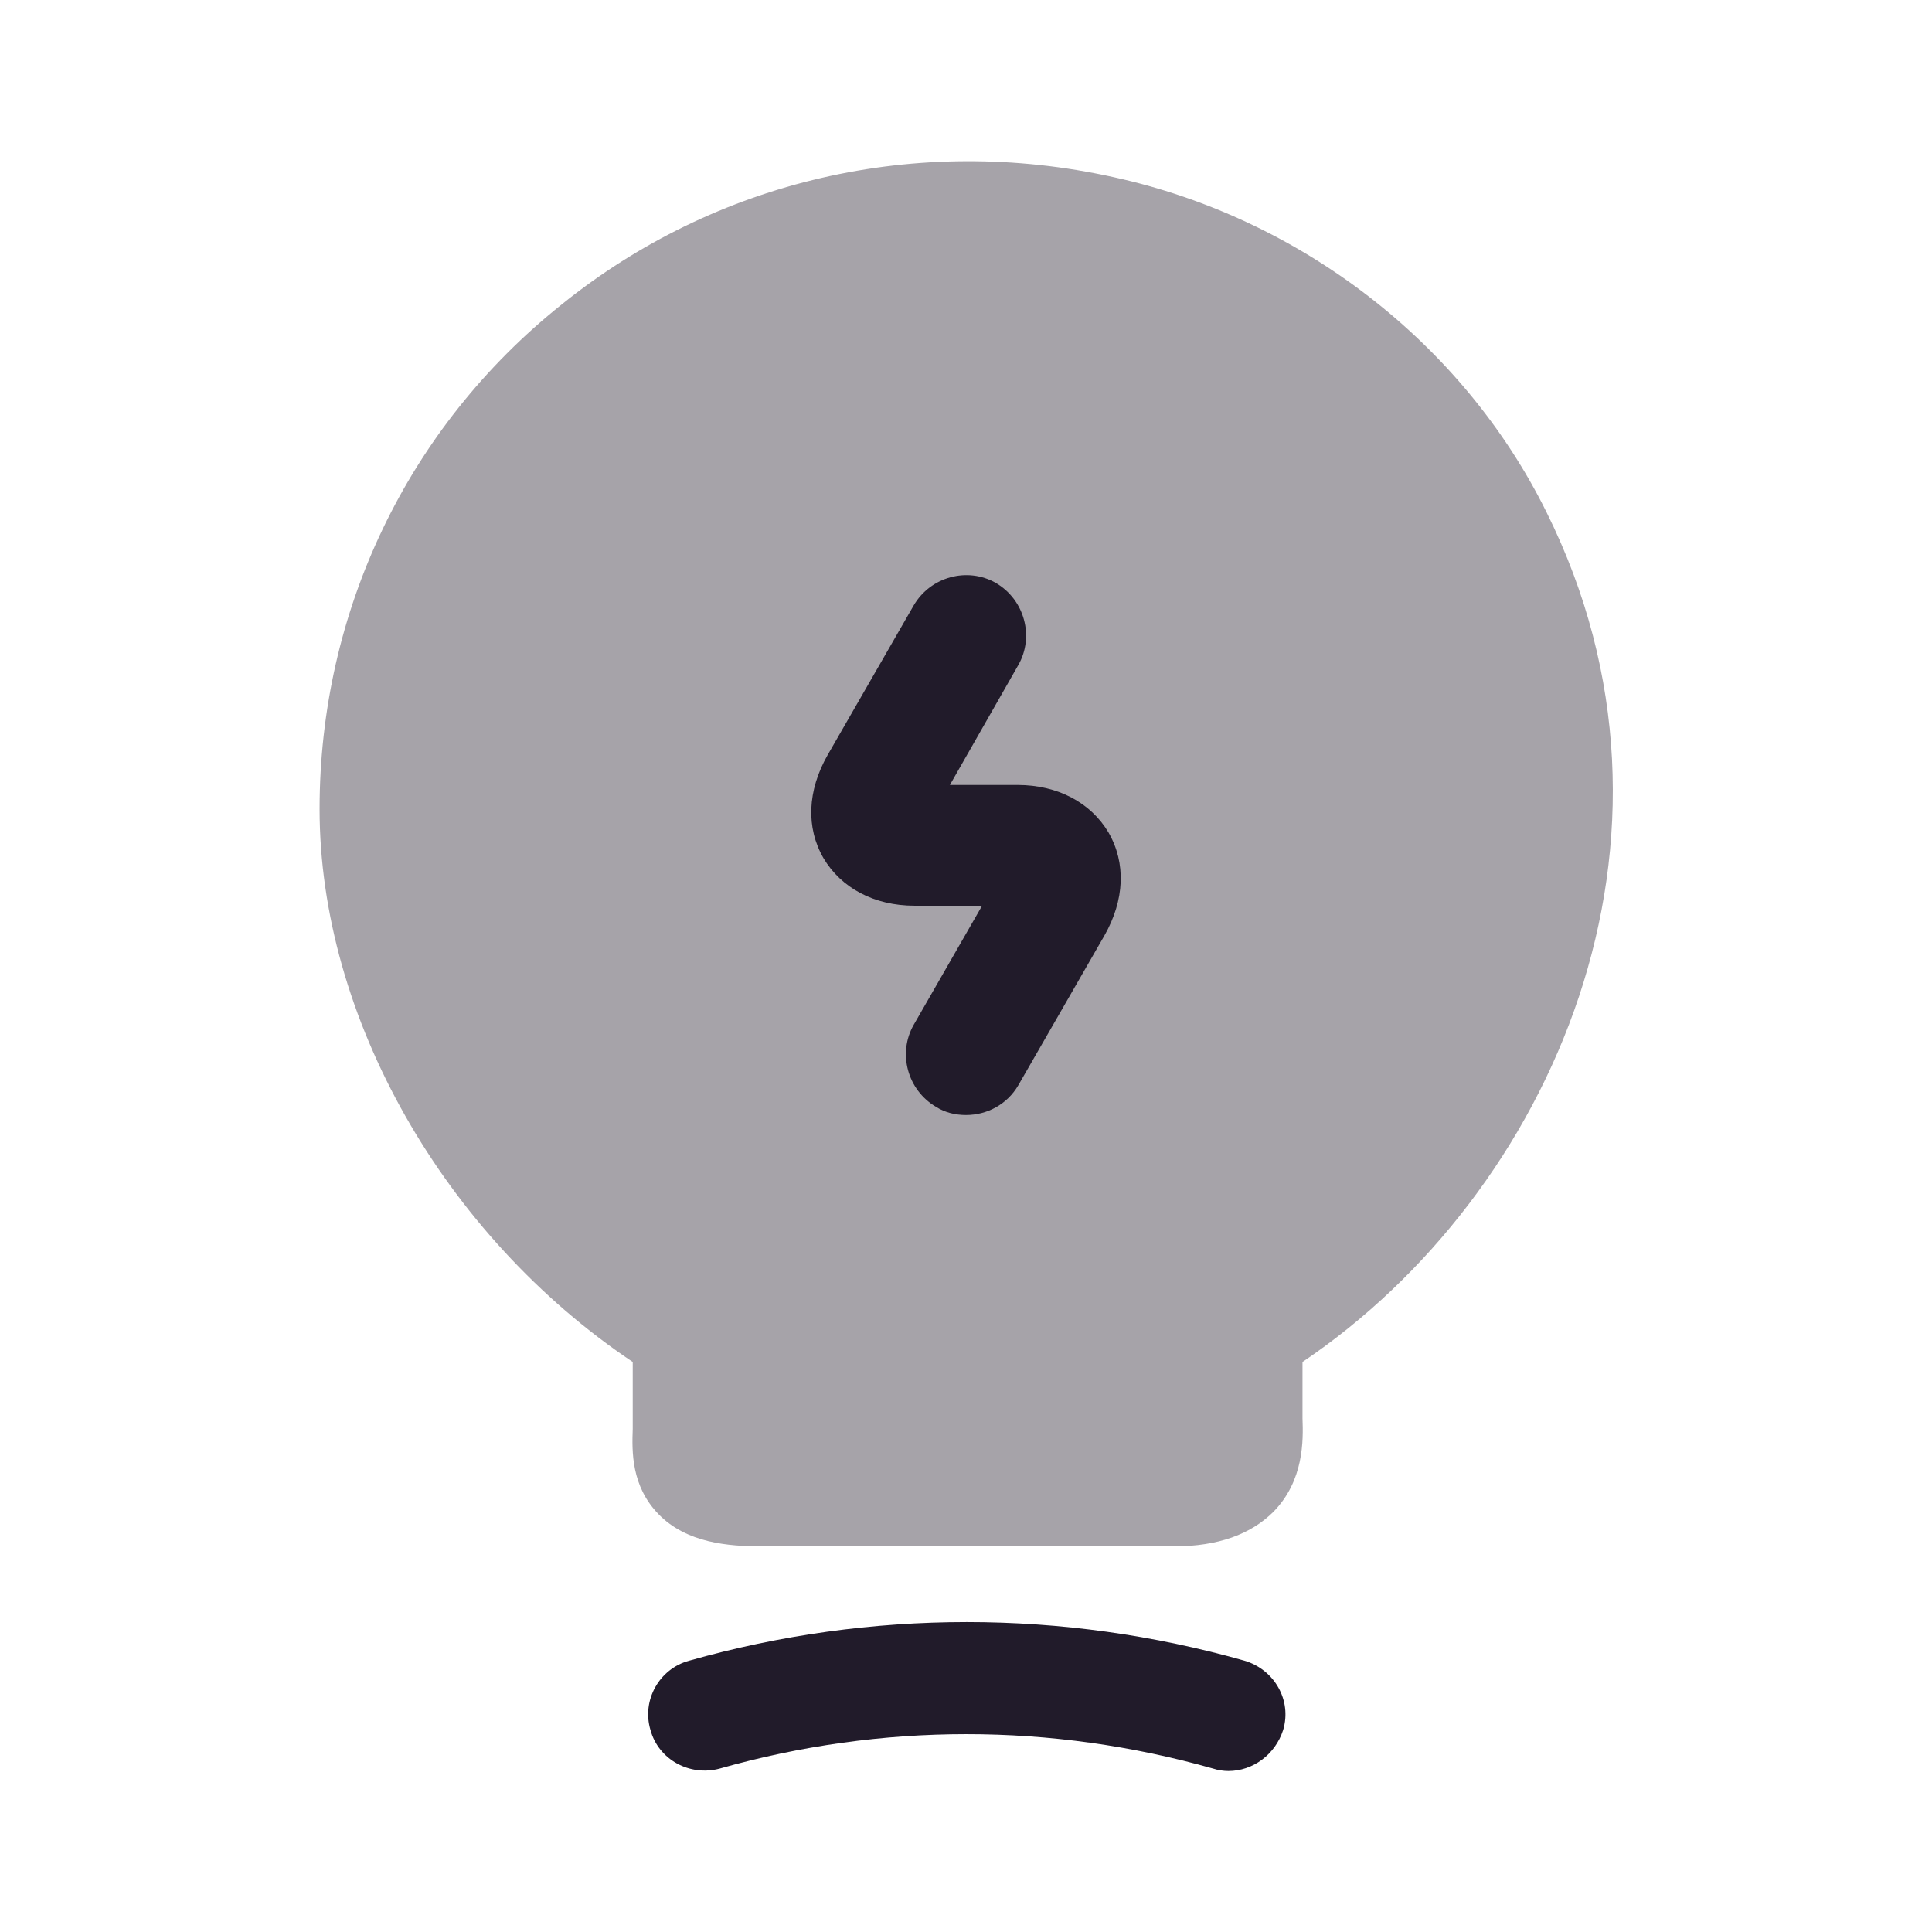 <svg width="24" height="24" viewBox="0 0 24 24" fill="none" xmlns="http://www.w3.org/2000/svg">
<path opacity="0.4" d="M19.21 6.36C18.17 4.26 16.16 2.71 13.83 2.2C11.39 1.66 8.89 2.24 6.98 3.78C5.06 5.31 3.97 7.6 3.97 10.05C3.97 12.639 5.52 15.35 7.86 16.919V17.75C7.85 18.029 7.84 18.459 8.18 18.809C8.53 19.169 9.05 19.209 9.46 19.209H14.59C15.13 19.209 15.54 19.059 15.82 18.779C16.2 18.39 16.19 17.89 16.18 17.619V16.919C19.28 14.829 21.23 10.419 19.21 6.36Z" fill="#211B2A"/>
<path d="M15.26 22C15.2 22 15.13 21.99 15.07 21.97C13.06 21.4 10.95 21.4 8.94 21.97C8.57 22.07 8.18 21.86 8.08 21.49C7.97 21.12 8.19 20.73 8.56 20.63C10.82 19.99 13.2 19.99 15.46 20.63C15.83 20.74 16.05 21.12 15.94 21.49C15.84 21.8 15.56 22 15.26 22Z" fill="#211B2A"/>
<path d="M12 13.851C11.87 13.851 11.74 13.821 11.63 13.751C11.27 13.541 11.15 13.081 11.35 12.731L12.2 11.251H11.36C10.86 11.251 10.45 11.031 10.23 10.661C10.01 10.281 10.03 9.821 10.28 9.381L11.35 7.521C11.56 7.161 12.02 7.041 12.37 7.241C12.73 7.451 12.85 7.911 12.65 8.261L11.8 9.751H12.64C13.14 9.751 13.55 9.971 13.77 10.341C13.99 10.721 13.97 11.181 13.72 11.621L12.65 13.481C12.51 13.721 12.26 13.851 12 13.851Z" fill="#211B2A"/>
</svg>
